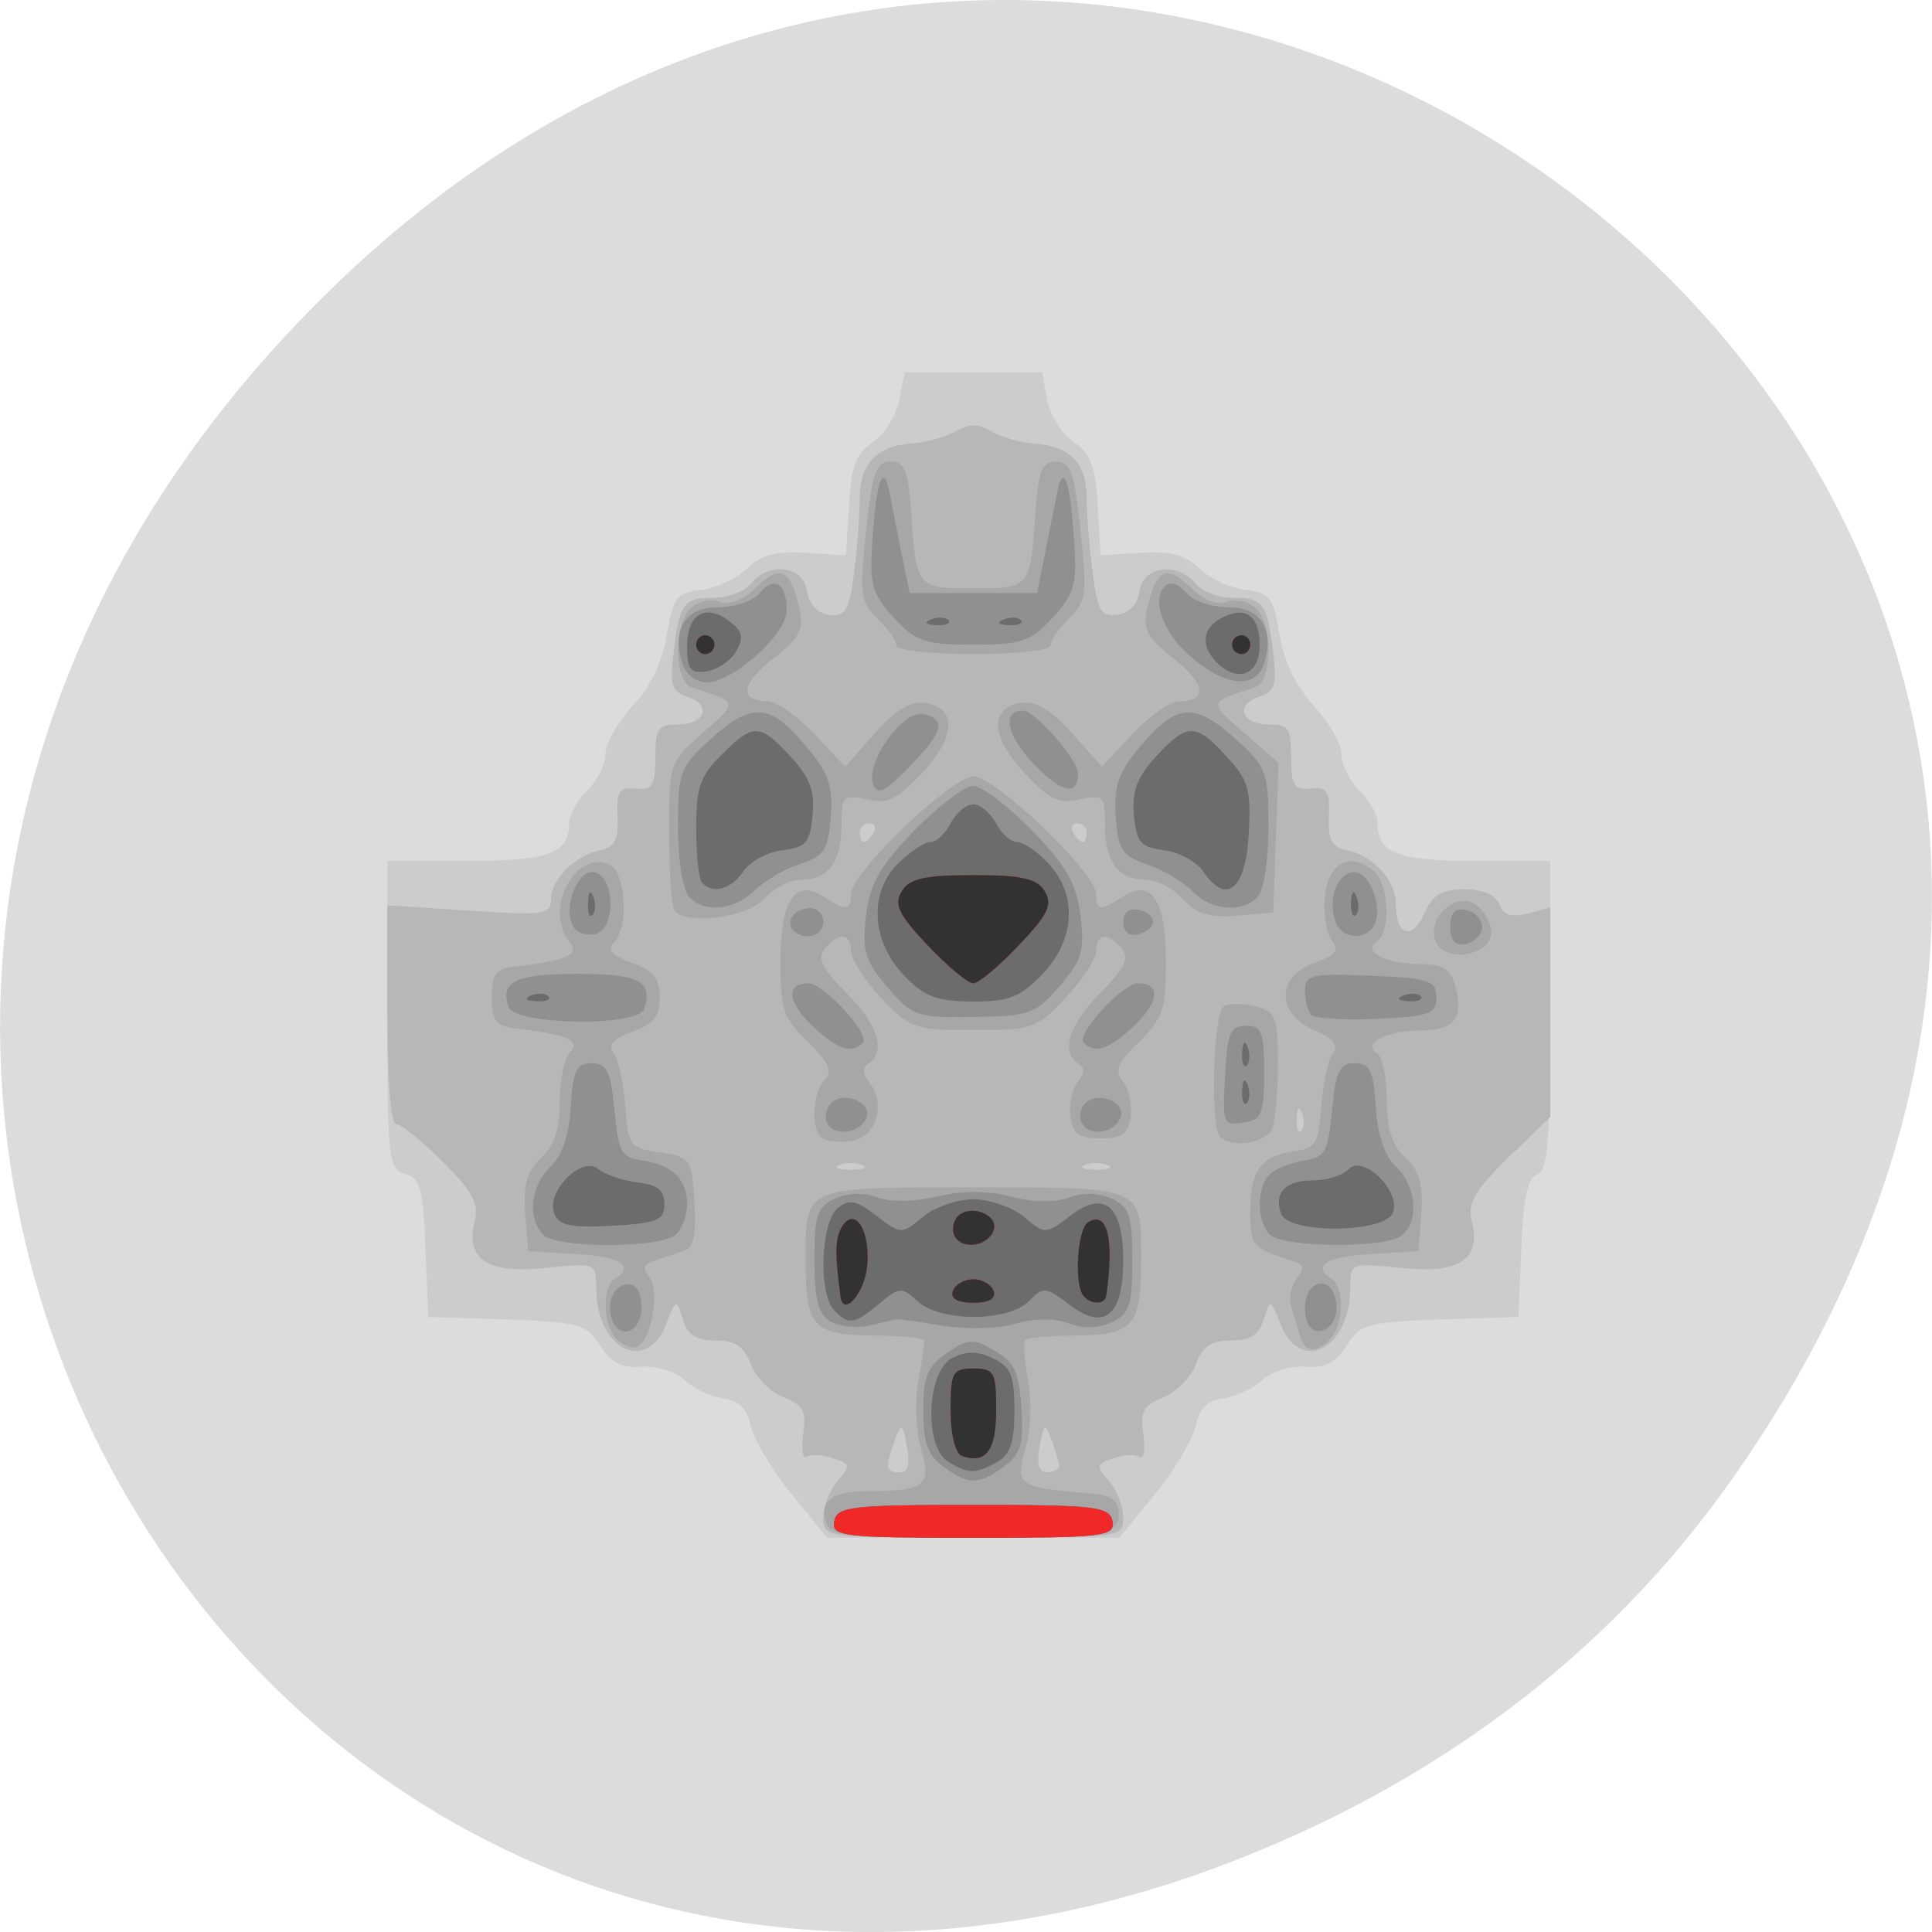 
<svg xmlns="http://www.w3.org/2000/svg" xmlns:xlink="http://www.w3.org/1999/xlink" width="24px" height="24px" viewBox="0 0 24 24" version="1.1">
<g id="surface1">
<path style=" stroke:none;fill-rule:nonzero;fill:rgb(86.275%,86.275%,86.275%);fill-opacity:1;" d="M 21.527 18.359 C 30.156 6.086 14.219 -6.352 4.055 3.648 C -5.523 13.07 3.355 27.711 15.273 23.137 C 17.762 22.18 19.945 20.613 21.527 18.359 Z M 21.527 18.359 "/>
<path style=" stroke:none;fill-rule:nonzero;fill:rgb(80%,80%,80%);fill-opacity:1;" d="M 9.828 18.555 C 9.582 18.25 9.355 17.867 9.324 17.707 C 9.285 17.5 9.18 17.398 8.984 17.371 C 8.832 17.352 8.613 17.246 8.5 17.141 C 8.391 17.039 8.148 16.965 7.969 16.977 C 7.727 17 7.594 16.93 7.457 16.719 C 7.289 16.453 7.195 16.422 6.297 16.391 L 5.32 16.359 L 5.285 15.5 C 5.258 14.762 5.219 14.633 5.031 14.582 C 4.824 14.523 4.812 14.406 4.812 12.609 L 4.812 10.695 L 5.805 10.695 C 6.816 10.695 7.07 10.602 7.07 10.223 C 7.07 10.117 7.172 9.938 7.293 9.82 C 7.418 9.703 7.52 9.5 7.52 9.367 C 7.52 9.238 7.672 8.969 7.859 8.766 C 8.082 8.531 8.23 8.219 8.285 7.883 C 8.359 7.422 8.406 7.363 8.707 7.328 C 8.891 7.309 9.148 7.188 9.281 7.062 C 9.453 6.891 9.648 6.844 10.016 6.867 L 10.508 6.898 L 10.547 6.285 C 10.57 5.793 10.633 5.637 10.844 5.492 C 10.984 5.395 11.133 5.16 11.172 4.969 L 11.238 4.625 L 12.945 4.625 L 13.008 4.969 C 13.047 5.16 13.195 5.395 13.34 5.492 C 13.551 5.637 13.609 5.793 13.637 6.285 L 13.672 6.898 L 14.168 6.867 C 14.535 6.844 14.727 6.891 14.898 7.062 C 15.031 7.188 15.289 7.309 15.477 7.328 C 15.773 7.363 15.82 7.422 15.895 7.883 C 15.949 8.219 16.102 8.531 16.32 8.766 C 16.508 8.969 16.664 9.238 16.664 9.367 C 16.664 9.5 16.766 9.703 16.887 9.82 C 17.012 9.938 17.113 10.117 17.113 10.223 C 17.113 10.598 17.367 10.695 18.32 10.695 L 19.258 10.695 L 19.258 12.609 C 19.258 14.18 19.227 14.539 19.094 14.59 C 18.977 14.637 18.922 14.891 18.898 15.508 L 18.863 16.359 L 17.883 16.391 C 16.984 16.422 16.891 16.453 16.727 16.719 C 16.59 16.93 16.453 17 16.211 16.977 C 16.031 16.965 15.793 17.039 15.68 17.141 C 15.57 17.246 15.352 17.352 15.195 17.371 C 15 17.398 14.898 17.5 14.855 17.707 C 14.824 17.867 14.598 18.25 14.352 18.555 L 13.906 19.102 L 10.273 19.102 Z M 9.828 18.555 "/>
<path style=" stroke:none;fill-rule:nonzero;fill:rgb(71.765%,71.765%,71.765%);fill-opacity:1;" d="M 10.227 18.852 C 10.227 18.711 10.309 18.508 10.406 18.395 C 10.57 18.207 10.562 18.184 10.352 18.117 C 10.223 18.07 10.078 18.062 10.023 18.098 C 9.973 18.133 9.953 18.004 9.977 17.812 C 10.02 17.531 9.977 17.453 9.73 17.355 C 9.57 17.293 9.383 17.109 9.328 16.945 C 9.242 16.727 9.137 16.652 8.891 16.652 C 8.648 16.652 8.539 16.582 8.484 16.391 C 8.402 16.129 8.398 16.133 8.277 16.445 C 8.031 17.078 7.406 16.758 7.406 16 C 7.406 15.688 7.398 15.688 6.785 15.75 C 6.062 15.828 5.781 15.648 5.895 15.18 C 5.953 14.953 5.875 14.805 5.5 14.43 C 5.242 14.176 4.984 13.965 4.922 13.965 C 4.855 13.965 4.812 13.434 4.812 12.605 L 4.812 11.246 L 5.828 11.312 C 6.75 11.375 6.844 11.363 6.844 11.172 C 6.844 10.926 7.148 10.621 7.461 10.559 C 7.637 10.523 7.688 10.426 7.672 10.141 C 7.656 9.828 7.695 9.773 7.898 9.797 C 8.105 9.816 8.141 9.758 8.141 9.406 C 8.141 9.051 8.176 9 8.414 9 C 8.758 9.004 8.852 8.758 8.539 8.656 C 8.344 8.59 8.32 8.508 8.367 8.109 C 8.441 7.492 8.488 7.426 8.867 7.426 C 9.039 7.426 9.25 7.348 9.328 7.25 C 9.547 6.977 9.98 7.027 10.023 7.336 C 10.047 7.5 10.148 7.617 10.297 7.637 C 10.5 7.664 10.547 7.594 10.609 7.125 C 10.648 6.82 10.68 6.406 10.68 6.195 C 10.68 5.758 10.891 5.539 11.328 5.508 C 11.5 5.5 11.742 5.43 11.867 5.359 C 12.039 5.262 12.156 5.262 12.32 5.359 C 12.441 5.43 12.68 5.5 12.852 5.512 C 13.293 5.539 13.5 5.758 13.5 6.195 C 13.5 6.406 13.535 6.82 13.574 7.125 C 13.637 7.594 13.68 7.664 13.883 7.637 C 14.031 7.617 14.137 7.5 14.156 7.336 C 14.203 7.027 14.633 6.977 14.855 7.25 C 14.934 7.348 15.141 7.426 15.312 7.426 C 15.695 7.426 15.742 7.492 15.816 8.109 C 15.863 8.508 15.836 8.59 15.641 8.656 C 15.332 8.758 15.426 9.004 15.77 9 C 16.008 9 16.039 9.051 16.039 9.406 C 16.039 9.758 16.078 9.816 16.281 9.797 C 16.488 9.773 16.523 9.828 16.508 10.141 C 16.496 10.426 16.547 10.523 16.719 10.559 C 17.055 10.625 17.34 10.93 17.34 11.234 C 17.34 11.625 17.543 11.688 17.695 11.344 C 17.797 11.113 17.91 11.047 18.191 11.047 C 18.422 11.047 18.582 11.117 18.625 11.234 C 18.676 11.367 18.777 11.398 18.977 11.348 L 19.258 11.273 L 19.258 13.875 L 18.734 14.383 C 18.309 14.801 18.227 14.945 18.285 15.18 C 18.398 15.648 18.125 15.828 17.398 15.75 C 16.781 15.688 16.773 15.688 16.773 16 C 16.773 16.758 16.148 17.078 15.906 16.445 C 15.781 16.133 15.781 16.133 15.699 16.391 C 15.641 16.582 15.531 16.652 15.289 16.652 C 15.047 16.652 14.938 16.727 14.855 16.945 C 14.797 17.109 14.613 17.293 14.453 17.359 C 14.203 17.453 14.164 17.531 14.203 17.816 C 14.227 18.004 14.211 18.133 14.156 18.098 C 14.105 18.062 13.961 18.07 13.828 18.117 C 13.617 18.188 13.613 18.211 13.773 18.395 C 13.875 18.508 13.953 18.711 13.953 18.852 C 13.953 19.102 13.926 19.102 12.09 19.102 C 10.254 19.102 10.227 19.102 10.227 18.852 Z M 11.266 17.969 C 11.215 17.684 11.199 17.672 11.121 17.883 C 10.992 18.219 11 18.289 11.172 18.289 C 11.281 18.289 11.309 18.188 11.266 17.969 Z M 13.156 18.199 C 13.148 18.148 13.109 18.008 13.062 17.883 C 12.984 17.672 12.969 17.684 12.914 17.969 C 12.875 18.188 12.902 18.289 13.008 18.289 C 13.094 18.289 13.16 18.246 13.156 18.199 Z M 10.711 14.473 C 10.633 14.438 10.504 14.438 10.426 14.473 C 10.348 14.504 10.414 14.531 10.566 14.531 C 10.723 14.531 10.785 14.504 10.711 14.473 Z M 13.758 14.473 C 13.68 14.438 13.551 14.438 13.473 14.473 C 13.398 14.504 13.461 14.531 13.617 14.531 C 13.77 14.531 13.836 14.504 13.758 14.473 Z M 16.176 13.828 C 16.141 13.734 16.109 13.762 16.109 13.898 C 16.102 14.02 16.129 14.09 16.164 14.051 C 16.203 14.012 16.207 13.914 16.176 13.828 Z M 10.852 10.344 C 10.891 10.281 10.867 10.227 10.797 10.227 C 10.734 10.227 10.68 10.281 10.68 10.344 C 10.68 10.41 10.703 10.461 10.73 10.461 C 10.758 10.461 10.812 10.41 10.852 10.344 Z M 13.5 10.344 C 13.5 10.281 13.445 10.227 13.383 10.227 C 13.316 10.227 13.297 10.281 13.332 10.344 C 13.371 10.41 13.422 10.461 13.453 10.461 C 13.48 10.461 13.5 10.41 13.5 10.344 Z M 13.5 10.344 "/>
<path style=" stroke:none;fill-rule:nonzero;fill:rgb(65.49%,65.49%,65.49%);fill-opacity:1;" d="M 10.273 18.938 C 10.164 18.652 10.328 18.523 10.789 18.523 C 11.488 18.523 11.578 18.453 11.441 18 C 11.379 17.789 11.363 17.41 11.406 17.164 C 11.453 16.914 11.484 16.684 11.48 16.652 C 11.477 16.617 11.188 16.594 10.844 16.59 C 10.102 16.586 10.008 16.48 10.008 15.66 C 10.008 14.73 9.957 14.75 12.094 14.75 C 14.227 14.75 14.176 14.73 14.176 15.66 C 14.176 16.473 14.078 16.586 13.367 16.59 C 13.039 16.594 12.75 16.617 12.73 16.652 C 12.711 16.684 12.727 16.914 12.773 17.164 C 12.82 17.414 12.805 17.789 12.734 18.008 C 12.609 18.445 12.652 18.48 13.5 18.547 C 13.812 18.57 13.898 18.629 13.898 18.812 C 13.898 19.035 13.812 19.047 12.117 19.078 C 10.633 19.105 10.328 19.082 10.273 18.938 Z M 7.656 16.633 C 7.492 16.461 7.477 15.992 7.633 15.891 C 7.891 15.727 7.711 15.609 7.152 15.578 L 6.562 15.543 L 6.523 15.07 C 6.5 14.711 6.547 14.543 6.727 14.379 C 6.887 14.227 6.953 14.02 6.953 13.68 C 6.953 13.414 7.016 13.133 7.086 13.062 C 7.219 12.922 7.031 12.848 6.391 12.773 C 6.16 12.746 6.109 12.676 6.109 12.391 C 6.109 12.102 6.16 12.031 6.391 12.008 C 7.062 11.93 7.207 11.859 7.07 11.691 C 6.758 11.305 7.137 10.562 7.562 10.734 C 7.773 10.816 7.82 11.508 7.625 11.711 C 7.539 11.797 7.602 11.871 7.852 11.961 C 8.117 12.055 8.195 12.156 8.195 12.391 C 8.195 12.625 8.117 12.723 7.855 12.816 C 7.613 12.906 7.547 12.98 7.621 13.078 C 7.68 13.148 7.746 13.445 7.766 13.734 C 7.801 14.234 7.82 14.258 8.195 14.316 C 8.578 14.375 8.594 14.391 8.625 14.93 C 8.652 15.352 8.617 15.5 8.484 15.543 C 8.391 15.574 8.227 15.625 8.129 15.66 C 7.992 15.703 7.977 15.758 8.07 15.871 C 8.203 16.039 8.086 16.672 7.906 16.734 C 7.844 16.754 7.734 16.707 7.656 16.629 Z M 16.148 16.594 C 16.121 16.5 16.07 16.332 16.039 16.227 C 16.008 16.125 16.039 15.969 16.109 15.879 C 16.203 15.758 16.199 15.711 16.082 15.672 C 15.547 15.5 15.531 15.488 15.531 15.035 C 15.531 14.535 15.668 14.359 16.098 14.297 C 16.344 14.266 16.383 14.191 16.414 13.734 C 16.438 13.445 16.5 13.152 16.559 13.078 C 16.633 12.984 16.562 12.898 16.328 12.797 C 15.852 12.594 15.852 12.133 16.328 11.961 C 16.594 11.867 16.641 11.805 16.547 11.684 C 16.477 11.598 16.438 11.355 16.457 11.141 C 16.496 10.719 16.773 10.57 17.062 10.82 C 17.258 10.984 17.281 11.582 17.102 11.695 C 16.914 11.82 17.219 11.977 17.648 11.977 C 17.938 11.98 18.023 12.039 18.082 12.266 C 18.18 12.66 18.062 12.797 17.641 12.801 C 17.219 12.805 16.914 12.961 17.102 13.082 C 17.172 13.125 17.227 13.387 17.227 13.664 C 17.227 14.02 17.293 14.227 17.457 14.379 C 17.633 14.543 17.68 14.711 17.656 15.07 L 17.621 15.543 L 17.031 15.578 C 16.469 15.609 16.293 15.727 16.547 15.891 C 16.703 15.992 16.691 16.461 16.527 16.629 C 16.344 16.816 16.215 16.805 16.148 16.594 Z M 10.195 14.125 C 10.07 14 10.102 13.562 10.246 13.41 C 10.344 13.309 10.293 13.195 10.039 12.945 C 9.734 12.656 9.695 12.543 9.695 11.949 C 9.695 11.18 9.875 10.906 10.234 11.141 C 10.516 11.32 10.57 11.316 10.57 11.109 C 10.57 10.844 11.82 9.645 12.094 9.645 C 12.363 9.645 13.617 10.844 13.617 11.109 C 13.617 11.316 13.664 11.32 13.945 11.141 C 14.305 10.906 14.484 11.18 14.484 11.949 C 14.484 12.539 14.445 12.656 14.148 12.945 C 13.879 13.203 13.844 13.301 13.949 13.438 C 14.023 13.527 14.066 13.727 14.047 13.871 C 14.016 14.086 13.938 14.141 13.672 14.141 C 13.406 14.141 13.324 14.086 13.297 13.871 C 13.273 13.727 13.316 13.531 13.387 13.445 C 13.473 13.336 13.477 13.262 13.395 13.211 C 13.172 13.07 13.277 12.727 13.668 12.336 C 13.969 12.031 14.031 11.906 13.938 11.785 C 13.77 11.578 13.617 11.59 13.617 11.812 C 13.617 11.914 13.445 12.172 13.234 12.398 C 12.879 12.777 12.82 12.797 12.094 12.797 C 11.367 12.797 11.305 12.777 10.945 12.398 C 10.738 12.172 10.57 11.914 10.57 11.812 C 10.57 11.59 10.414 11.578 10.246 11.785 C 10.148 11.906 10.211 12.031 10.516 12.336 C 10.906 12.727 11.012 13.07 10.789 13.211 C 10.707 13.266 10.711 13.336 10.797 13.445 C 11.016 13.719 10.883 14.137 10.562 14.176 C 10.406 14.195 10.242 14.172 10.195 14.125 Z M 15.156 14.121 C 15.031 13.992 15.07 12.586 15.203 12.5 C 15.266 12.461 15.445 12.461 15.594 12.5 C 15.844 12.562 15.875 12.629 15.875 13.199 C 15.875 13.547 15.844 13.914 15.805 14.016 C 15.734 14.199 15.301 14.27 15.156 14.121 Z M 17.832 11.688 C 17.727 11.398 18.082 11.074 18.328 11.234 C 18.438 11.305 18.523 11.461 18.523 11.586 C 18.523 11.879 17.938 11.969 17.832 11.688 Z M 8.383 11.32 C 8.344 11.273 8.312 10.844 8.312 10.355 C 8.312 9.477 8.312 9.469 8.734 9.102 C 9.176 8.711 9.18 8.727 8.594 8.539 C 8.367 8.469 8.367 7.734 8.59 7.547 C 8.684 7.465 8.844 7.434 8.945 7.477 C 9.062 7.523 9.234 7.453 9.402 7.289 C 9.695 7.008 9.82 7.07 9.93 7.559 C 9.992 7.816 9.938 7.922 9.605 8.18 C 9.203 8.496 9.176 8.711 9.539 8.711 C 9.645 8.711 9.906 8.895 10.117 9.117 L 10.5 9.527 L 10.867 9.109 C 11.125 8.82 11.312 8.703 11.492 8.734 C 11.891 8.789 11.875 9.156 11.453 9.602 C 11.148 9.93 11.023 9.992 10.766 9.93 C 10.477 9.867 10.453 9.883 10.453 10.258 C 10.453 10.711 10.289 10.93 9.941 10.93 C 9.809 10.93 9.609 11.035 9.496 11.164 C 9.297 11.391 8.555 11.496 8.383 11.32 Z M 14.691 11.168 C 14.578 11.039 14.375 10.93 14.242 10.93 C 13.895 10.93 13.727 10.711 13.727 10.258 C 13.727 9.883 13.711 9.867 13.414 9.93 C 13.156 9.992 13.031 9.93 12.727 9.602 C 12.305 9.156 12.289 8.789 12.688 8.73 C 12.867 8.703 13.062 8.82 13.316 9.109 L 13.688 9.523 L 14.07 9.117 C 14.277 8.895 14.539 8.711 14.648 8.711 C 15.008 8.711 14.977 8.496 14.578 8.18 C 14.25 7.922 14.195 7.816 14.25 7.559 C 14.363 7.07 14.488 7.008 14.781 7.289 C 14.945 7.453 15.117 7.523 15.234 7.477 C 15.34 7.434 15.5 7.465 15.594 7.547 C 15.812 7.734 15.812 8.469 15.59 8.539 C 15.004 8.727 15.008 8.711 15.453 9.102 L 15.883 9.477 L 15.816 11.336 L 15.359 11.375 C 15.016 11.398 14.852 11.352 14.695 11.168 Z M 11.133 8.016 C 11.133 7.953 11.027 7.805 10.898 7.68 C 10.688 7.477 10.676 7.383 10.758 6.594 C 10.836 5.863 10.883 5.734 11.062 5.734 C 11.238 5.734 11.281 5.844 11.32 6.375 C 11.383 7.309 11.387 7.309 12.094 7.309 C 12.797 7.309 12.797 7.309 12.863 6.375 C 12.898 5.844 12.945 5.734 13.121 5.734 C 13.301 5.734 13.344 5.863 13.422 6.594 C 13.508 7.383 13.492 7.477 13.281 7.68 C 13.156 7.805 13.051 7.953 13.051 8.016 C 13.051 8.078 12.629 8.125 12.094 8.125 C 11.555 8.125 11.133 8.078 11.133 8.016 Z M 11.133 8.016 "/>
<path style=" stroke:none;fill-rule:nonzero;fill:rgb(56.471%,56.471%,56.471%);fill-opacity:1;" d="M 10.363 18.898 C 10.398 18.715 10.57 18.695 12.094 18.695 C 13.609 18.695 13.785 18.715 13.82 18.898 C 13.852 19.086 13.711 19.102 12.094 19.102 C 10.469 19.102 10.328 19.086 10.363 18.898 Z M 11.719 18.219 C 11.523 18.078 11.469 17.922 11.469 17.523 C 11.469 17.094 11.52 16.973 11.766 16.805 C 12.031 16.625 12.094 16.625 12.359 16.781 C 12.602 16.922 12.66 17.047 12.688 17.492 C 12.719 17.945 12.68 18.062 12.469 18.219 C 12.148 18.449 12.035 18.449 11.719 18.219 Z M 7.602 16.391 C 7.527 16.172 7.633 15.953 7.812 15.953 C 7.906 15.953 7.969 16.07 7.969 16.242 C 7.969 16.547 7.699 16.656 7.602 16.391 Z M 10.312 16.414 C 10.164 16.32 10.117 16.133 10.117 15.648 C 10.117 15.102 10.148 14.992 10.371 14.891 C 10.531 14.816 10.73 14.812 10.898 14.875 C 11.055 14.934 11.359 14.93 11.645 14.863 C 11.961 14.789 12.277 14.789 12.566 14.867 C 12.836 14.938 13.113 14.938 13.281 14.875 C 13.453 14.812 13.648 14.816 13.812 14.891 C 14.031 14.992 14.066 15.102 14.066 15.656 C 14.066 16.219 14.031 16.32 13.812 16.426 C 13.648 16.5 13.453 16.508 13.277 16.441 C 13.109 16.375 12.848 16.375 12.609 16.445 C 12.398 16.508 11.992 16.516 11.707 16.469 C 11.422 16.418 11.164 16.383 11.129 16.391 C 11.098 16.395 10.945 16.43 10.789 16.469 C 10.637 16.504 10.422 16.477 10.312 16.414 Z M 16.211 16.242 C 16.211 15.938 16.484 15.828 16.578 16.094 C 16.656 16.312 16.551 16.535 16.371 16.535 C 16.273 16.535 16.211 16.414 16.211 16.242 Z M 6.75 15.34 C 6.547 15.133 6.59 14.727 6.836 14.496 C 6.98 14.359 7.07 14.102 7.09 13.75 C 7.117 13.297 7.16 13.207 7.352 13.207 C 7.539 13.207 7.586 13.305 7.633 13.789 C 7.68 14.305 7.719 14.379 7.969 14.414 C 8.352 14.469 8.535 14.645 8.535 14.957 C 8.535 15.102 8.469 15.273 8.391 15.34 C 8.195 15.508 6.91 15.508 6.75 15.34 Z M 15.773 15.336 C 15.602 15.156 15.609 14.727 15.789 14.574 C 15.867 14.508 16.055 14.438 16.211 14.414 C 16.461 14.379 16.5 14.305 16.547 13.789 C 16.594 13.305 16.641 13.207 16.828 13.207 C 17.02 13.207 17.062 13.297 17.09 13.75 C 17.113 14.102 17.199 14.359 17.344 14.496 C 17.594 14.734 17.633 15.164 17.418 15.344 C 17.227 15.512 15.934 15.5 15.773 15.336 Z M 10.281 13.961 C 10.238 13.891 10.258 13.773 10.32 13.707 C 10.473 13.547 10.828 13.688 10.766 13.875 C 10.703 14.07 10.383 14.129 10.281 13.961 Z M 13.445 13.961 C 13.398 13.891 13.414 13.773 13.48 13.707 C 13.633 13.547 13.984 13.688 13.922 13.875 C 13.859 14.07 13.543 14.129 13.445 13.961 Z M 15.219 13.359 C 15.246 12.828 15.281 12.742 15.477 12.742 C 15.672 12.742 15.703 12.816 15.703 13.32 C 15.703 13.844 15.672 13.914 15.441 13.945 C 15.195 13.984 15.184 13.953 15.219 13.359 Z M 10.082 12.734 C 9.777 12.438 9.762 12.215 10.043 12.215 C 10.234 12.215 10.816 12.852 10.719 12.953 C 10.578 13.098 10.398 13.035 10.082 12.734 Z M 13.461 12.953 C 13.363 12.852 13.945 12.215 14.137 12.215 C 14.418 12.215 14.402 12.438 14.098 12.734 C 13.781 13.035 13.602 13.098 13.461 12.953 Z M 6.32 12.512 C 6.203 12.195 6.402 12.098 7.172 12.098 C 7.941 12.098 8.117 12.188 8 12.535 C 7.926 12.758 6.402 12.734 6.32 12.512 Z M 11.023 12.262 C 10.742 11.93 10.707 11.812 10.758 11.375 C 10.809 10.969 10.93 10.762 11.359 10.316 C 11.656 10.012 11.984 9.762 12.09 9.762 C 12.195 9.762 12.523 10.012 12.82 10.316 C 13.25 10.762 13.371 10.969 13.422 11.375 C 13.477 11.812 13.438 11.93 13.164 12.25 C 12.867 12.594 12.785 12.625 12.094 12.633 C 11.387 12.645 11.332 12.625 11.023 12.262 Z M 16.289 12.609 C 16.246 12.562 16.211 12.426 16.211 12.305 C 16.211 12.109 16.289 12.09 17.027 12.121 C 17.758 12.152 17.844 12.18 17.844 12.391 C 17.844 12.594 17.758 12.625 17.109 12.656 C 16.703 12.676 16.336 12.652 16.289 12.609 Z M 18.016 11.516 C 18.016 11.336 18.074 11.273 18.211 11.305 C 18.32 11.324 18.41 11.418 18.41 11.516 C 18.41 11.609 18.32 11.703 18.211 11.727 C 18.074 11.75 18.016 11.688 18.016 11.516 Z M 7.125 11.516 C 6.984 11.281 7.172 10.793 7.383 10.836 C 7.648 10.891 7.648 11.555 7.391 11.605 C 7.285 11.625 7.164 11.586 7.125 11.516 Z M 9.852 11.555 C 9.75 11.445 9.875 11.281 10.062 11.281 C 10.156 11.281 10.227 11.359 10.227 11.453 C 10.227 11.633 9.988 11.695 9.852 11.555 Z M 13.953 11.453 C 13.953 11.336 14.027 11.277 14.148 11.305 C 14.391 11.352 14.375 11.555 14.125 11.609 C 14.023 11.633 13.953 11.566 13.953 11.453 Z M 16.594 11.461 C 16.492 11.188 16.594 10.875 16.797 10.836 C 17.008 10.797 17.195 11.281 17.062 11.508 C 16.953 11.688 16.664 11.656 16.594 11.461 Z M 8.559 11.141 C 8.484 11.062 8.422 10.684 8.422 10.273 C 8.422 9.594 8.445 9.531 8.82 9.188 C 9.336 8.719 9.562 8.734 9.996 9.25 C 10.293 9.594 10.348 9.75 10.32 10.141 C 10.289 10.555 10.242 10.633 9.945 10.73 C 9.758 10.789 9.5 10.938 9.375 11.062 C 9.109 11.312 8.758 11.344 8.559 11.141 Z M 14.82 11.078 C 14.711 10.961 14.461 10.812 14.258 10.742 C 13.938 10.633 13.891 10.562 13.859 10.141 C 13.836 9.75 13.891 9.594 14.184 9.25 C 14.621 8.734 14.844 8.723 15.359 9.188 C 15.734 9.531 15.758 9.594 15.758 10.273 C 15.758 10.684 15.699 11.062 15.625 11.141 C 15.43 11.344 15.047 11.312 14.82 11.078 Z M 10.844 9.734 C 10.766 9.527 11.082 9 11.348 8.887 C 11.438 8.852 11.562 8.875 11.625 8.941 C 11.711 9.027 11.617 9.195 11.328 9.492 C 10.984 9.848 10.902 9.891 10.844 9.734 Z M 12.828 9.477 C 12.496 9.117 12.445 8.828 12.711 8.828 C 12.859 8.828 13.391 9.438 13.391 9.609 C 13.391 9.902 13.184 9.852 12.828 9.477 Z M 8.477 8.242 C 8.344 7.812 8.516 7.543 8.922 7.543 C 9.129 7.543 9.359 7.465 9.438 7.367 C 9.613 7.148 9.773 7.25 9.773 7.578 C 9.773 7.879 9.109 8.477 8.773 8.477 C 8.648 8.477 8.516 8.375 8.477 8.242 Z M 14.773 8.141 C 14.422 7.832 14.289 7.398 14.504 7.258 C 14.559 7.227 14.664 7.273 14.742 7.367 C 14.82 7.465 15.051 7.543 15.258 7.543 C 15.664 7.543 15.836 7.812 15.703 8.242 C 15.602 8.57 15.211 8.531 14.773 8.141 Z M 11.102 7.672 C 10.828 7.367 10.797 7.266 10.84 6.672 C 10.891 5.938 10.977 5.727 11.059 6.156 C 11.086 6.309 11.152 6.641 11.203 6.898 L 11.301 7.367 L 12.883 7.367 L 12.977 6.898 C 13.027 6.641 13.094 6.309 13.125 6.156 C 13.203 5.727 13.289 5.938 13.34 6.672 C 13.383 7.266 13.352 7.367 13.078 7.672 C 12.805 7.969 12.691 8.008 12.09 8.008 C 11.488 8.008 11.375 7.969 11.102 7.672 Z M 11.102 7.672 "/>
<path style=" stroke:none;fill-rule:nonzero;fill:rgb(42.353%,42.353%,42.353%);fill-opacity:1;" d="M 10.363 18.898 C 10.398 18.715 10.57 18.695 12.094 18.695 C 13.609 18.695 13.785 18.715 13.82 18.898 C 13.852 19.086 13.711 19.102 12.094 19.102 C 10.469 19.102 10.328 19.086 10.363 18.898 Z M 11.781 18.16 C 11.477 17.977 11.508 17.055 11.82 16.875 C 12 16.781 12.137 16.781 12.328 16.871 C 12.555 16.977 12.602 17.082 12.602 17.52 C 12.602 17.918 12.547 18.074 12.383 18.164 C 12.113 18.312 12.031 18.312 11.781 18.16 Z M 10.363 16.277 C 10.164 16.074 10.195 15.191 10.402 15.012 C 10.547 14.891 10.633 14.906 10.887 15.102 C 11.191 15.336 11.203 15.336 11.461 15.117 C 11.602 15 11.887 14.898 12.094 14.898 C 12.297 14.898 12.578 15 12.723 15.117 C 12.977 15.336 12.992 15.336 13.297 15.102 C 13.719 14.777 13.953 14.977 13.953 15.656 C 13.953 16.344 13.719 16.539 13.289 16.211 C 12.992 15.984 12.957 15.98 12.781 16.164 C 12.527 16.422 11.68 16.426 11.398 16.164 C 11.203 15.984 11.172 15.984 10.922 16.195 C 10.609 16.453 10.547 16.465 10.363 16.277 Z M 6.883 15.07 C 6.781 14.801 7.23 14.352 7.43 14.52 C 7.508 14.586 7.727 14.664 7.914 14.688 C 8.164 14.715 8.254 14.785 8.254 14.957 C 8.254 15.16 8.164 15.195 7.602 15.227 C 7.086 15.254 6.938 15.223 6.883 15.07 Z M 15.914 15.078 C 15.82 14.82 15.965 14.664 16.305 14.664 C 16.477 14.664 16.68 14.602 16.754 14.523 C 16.938 14.336 17.402 14.797 17.305 15.062 C 17.211 15.32 16.008 15.332 15.914 15.078 Z M 15.43 13.547 C 15.438 13.41 15.461 13.383 15.5 13.477 C 15.531 13.562 15.523 13.664 15.488 13.703 C 15.453 13.738 15.422 13.672 15.43 13.547 Z M 15.43 13.078 C 15.438 12.945 15.461 12.914 15.5 13.008 C 15.531 13.094 15.523 13.195 15.488 13.234 C 15.453 13.273 15.422 13.203 15.43 13.078 Z M 6.594 12.367 C 6.676 12.336 6.773 12.336 6.812 12.375 C 6.852 12.414 6.781 12.445 6.664 12.438 C 6.531 12.43 6.504 12.406 6.594 12.367 Z M 11.215 12.102 C 10.816 11.664 10.797 11.078 11.164 10.719 C 11.312 10.578 11.484 10.461 11.555 10.461 C 11.629 10.461 11.742 10.359 11.809 10.227 C 11.875 10.102 12 9.992 12.09 9.992 C 12.18 9.992 12.305 10.102 12.375 10.227 C 12.438 10.359 12.559 10.461 12.641 10.461 C 12.719 10.461 12.895 10.586 13.031 10.734 C 13.391 11.125 13.352 11.684 12.945 12.105 C 12.672 12.391 12.527 12.445 12.07 12.441 C 11.621 12.438 11.473 12.375 11.215 12.102 Z M 17.43 12.367 C 17.512 12.336 17.609 12.336 17.648 12.375 C 17.684 12.414 17.617 12.445 17.5 12.438 C 17.367 12.43 17.34 12.406 17.43 12.367 Z M 7.305 11.211 C 7.309 11.078 7.336 11.047 7.371 11.141 C 7.402 11.227 7.398 11.328 7.359 11.367 C 7.324 11.406 7.297 11.336 7.305 11.211 Z M 16.781 11.211 C 16.789 11.078 16.816 11.047 16.852 11.141 C 16.883 11.227 16.883 11.328 16.844 11.367 C 16.805 11.406 16.781 11.336 16.781 11.211 Z M 8.723 10.969 C 8.68 10.926 8.648 10.617 8.648 10.289 C 8.648 9.781 8.695 9.641 8.965 9.375 C 9.359 8.98 9.438 8.984 9.82 9.398 C 10.059 9.656 10.125 9.824 10.094 10.125 C 10.062 10.469 10.012 10.523 9.727 10.562 C 9.539 10.582 9.32 10.699 9.238 10.82 C 9.086 11.047 8.859 11.109 8.723 10.969 Z M 14.949 10.828 C 14.863 10.703 14.641 10.582 14.457 10.562 C 14.172 10.523 14.117 10.469 14.086 10.125 C 14.059 9.824 14.125 9.656 14.359 9.398 C 14.75 8.977 14.852 8.977 15.234 9.395 C 15.508 9.688 15.543 9.805 15.512 10.359 C 15.477 11.051 15.234 11.25 14.949 10.828 Z M 8.535 8.031 C 8.535 7.625 8.766 7.492 9.062 7.719 C 9.227 7.844 9.242 7.922 9.145 8.09 C 9.078 8.207 8.914 8.32 8.777 8.34 C 8.578 8.367 8.535 8.32 8.535 8.031 Z M 15.105 8.219 C 14.914 8.02 14.938 7.801 15.168 7.68 C 15.469 7.516 15.648 7.645 15.648 8.02 C 15.648 8.387 15.367 8.492 15.105 8.219 Z M 11.562 7.695 C 11.645 7.664 11.742 7.664 11.781 7.703 C 11.816 7.742 11.75 7.773 11.633 7.766 C 11.5 7.762 11.473 7.734 11.562 7.695 Z M 12.465 7.695 C 12.547 7.664 12.645 7.664 12.68 7.703 C 12.719 7.742 12.652 7.773 12.531 7.766 C 12.402 7.762 12.375 7.734 12.465 7.695 Z M 12.465 7.695 "/>
<path style=" stroke:none;fill-rule:nonzero;fill:rgb(94.51%,15.686%,15.686%);fill-opacity:1;" d="M 10.363 18.898 C 10.398 18.715 10.57 18.695 12.094 18.695 C 13.609 18.695 13.785 18.715 13.82 18.898 C 13.852 19.086 13.711 19.102 12.094 19.102 C 10.469 19.102 10.328 19.086 10.363 18.898 Z M 11.949 18.086 C 11.867 18.055 11.809 17.824 11.809 17.516 C 11.809 17.047 11.832 17 12.094 17 C 12.352 17 12.375 17.047 12.375 17.516 C 12.375 18.02 12.246 18.191 11.949 18.086 Z M 10.441 16.105 C 10.367 15.559 10.375 15.387 10.457 15.242 C 10.617 14.977 10.812 15.277 10.773 15.723 C 10.742 16.062 10.477 16.367 10.441 16.105 Z M 11.836 16.039 C 11.863 15.957 11.977 15.891 12.094 15.891 C 12.203 15.891 12.32 15.957 12.344 16.039 C 12.375 16.133 12.281 16.184 12.094 16.184 C 11.898 16.184 11.805 16.133 11.836 16.039 Z M 13.465 16.105 C 13.34 15.977 13.379 15.27 13.516 15.184 C 13.758 15.031 13.844 15.391 13.742 16.094 C 13.727 16.203 13.562 16.211 13.465 16.105 Z M 11.863 15.363 C 11.82 15.289 11.836 15.172 11.898 15.109 C 12.055 14.953 12.406 15.086 12.344 15.281 C 12.281 15.477 11.961 15.531 11.863 15.363 Z M 11.523 11.742 C 11.16 11.359 11.102 11.234 11.203 11.07 C 11.297 10.914 11.488 10.871 12.09 10.871 C 12.691 10.871 12.883 10.914 12.977 11.07 C 13.078 11.234 13.023 11.359 12.656 11.742 C 12.414 12 12.156 12.215 12.09 12.215 C 12.023 12.215 11.766 12 11.523 11.742 Z M 8.648 8.008 C 8.648 7.945 8.699 7.891 8.758 7.891 C 8.82 7.891 8.875 7.945 8.875 8.008 C 8.875 8.074 8.82 8.125 8.758 8.125 C 8.699 8.125 8.648 8.074 8.648 8.008 Z M 15.305 8.008 C 15.305 7.945 15.359 7.891 15.422 7.891 C 15.484 7.891 15.531 7.945 15.531 8.008 C 15.531 8.074 15.484 8.125 15.422 8.125 C 15.359 8.125 15.305 8.074 15.305 8.008 Z M 15.305 8.008 "/>
<path style=" stroke:none;fill-rule:nonzero;fill:rgb(19.608%,19.608%,19.608%);fill-opacity:1;" d="M 11.949 18.086 C 11.867 18.055 11.809 17.824 11.809 17.516 C 11.809 17.047 11.832 17 12.094 17 C 12.352 17 12.375 17.047 12.375 17.516 C 12.375 18.02 12.246 18.191 11.949 18.086 Z M 10.441 16.105 C 10.367 15.559 10.375 15.387 10.457 15.242 C 10.617 14.977 10.812 15.277 10.773 15.723 C 10.742 16.062 10.477 16.367 10.441 16.109 Z M 11.836 16.039 C 11.863 15.957 11.977 15.891 12.094 15.891 C 12.203 15.891 12.32 15.961 12.344 16.039 C 12.375 16.133 12.281 16.184 12.094 16.184 C 11.898 16.184 11.805 16.133 11.836 16.039 Z M 13.465 16.105 C 13.34 15.977 13.379 15.27 13.516 15.184 C 13.758 15.031 13.844 15.391 13.742 16.098 C 13.727 16.203 13.562 16.211 13.465 16.105 Z M 11.863 15.363 C 11.82 15.289 11.836 15.172 11.898 15.109 C 12.055 14.953 12.406 15.086 12.344 15.281 C 12.281 15.477 11.961 15.531 11.863 15.363 Z M 11.523 11.742 C 11.16 11.359 11.102 11.234 11.203 11.07 C 11.297 10.914 11.488 10.871 12.09 10.871 C 12.691 10.871 12.883 10.914 12.977 11.07 C 13.078 11.234 13.023 11.359 12.656 11.742 C 12.414 12 12.156 12.215 12.09 12.215 C 12.023 12.215 11.766 12 11.523 11.742 Z M 8.648 8.008 C 8.648 7.945 8.699 7.891 8.758 7.891 C 8.82 7.891 8.875 7.945 8.875 8.008 C 8.875 8.074 8.82 8.125 8.758 8.125 C 8.699 8.125 8.648 8.074 8.648 8.008 Z M 15.305 8.008 C 15.305 7.945 15.359 7.891 15.422 7.891 C 15.484 7.891 15.531 7.945 15.531 8.008 C 15.531 8.074 15.484 8.125 15.422 8.125 C 15.359 8.125 15.305 8.074 15.305 8.008 Z M 15.305 8.008 "/>
</g>
</svg>

